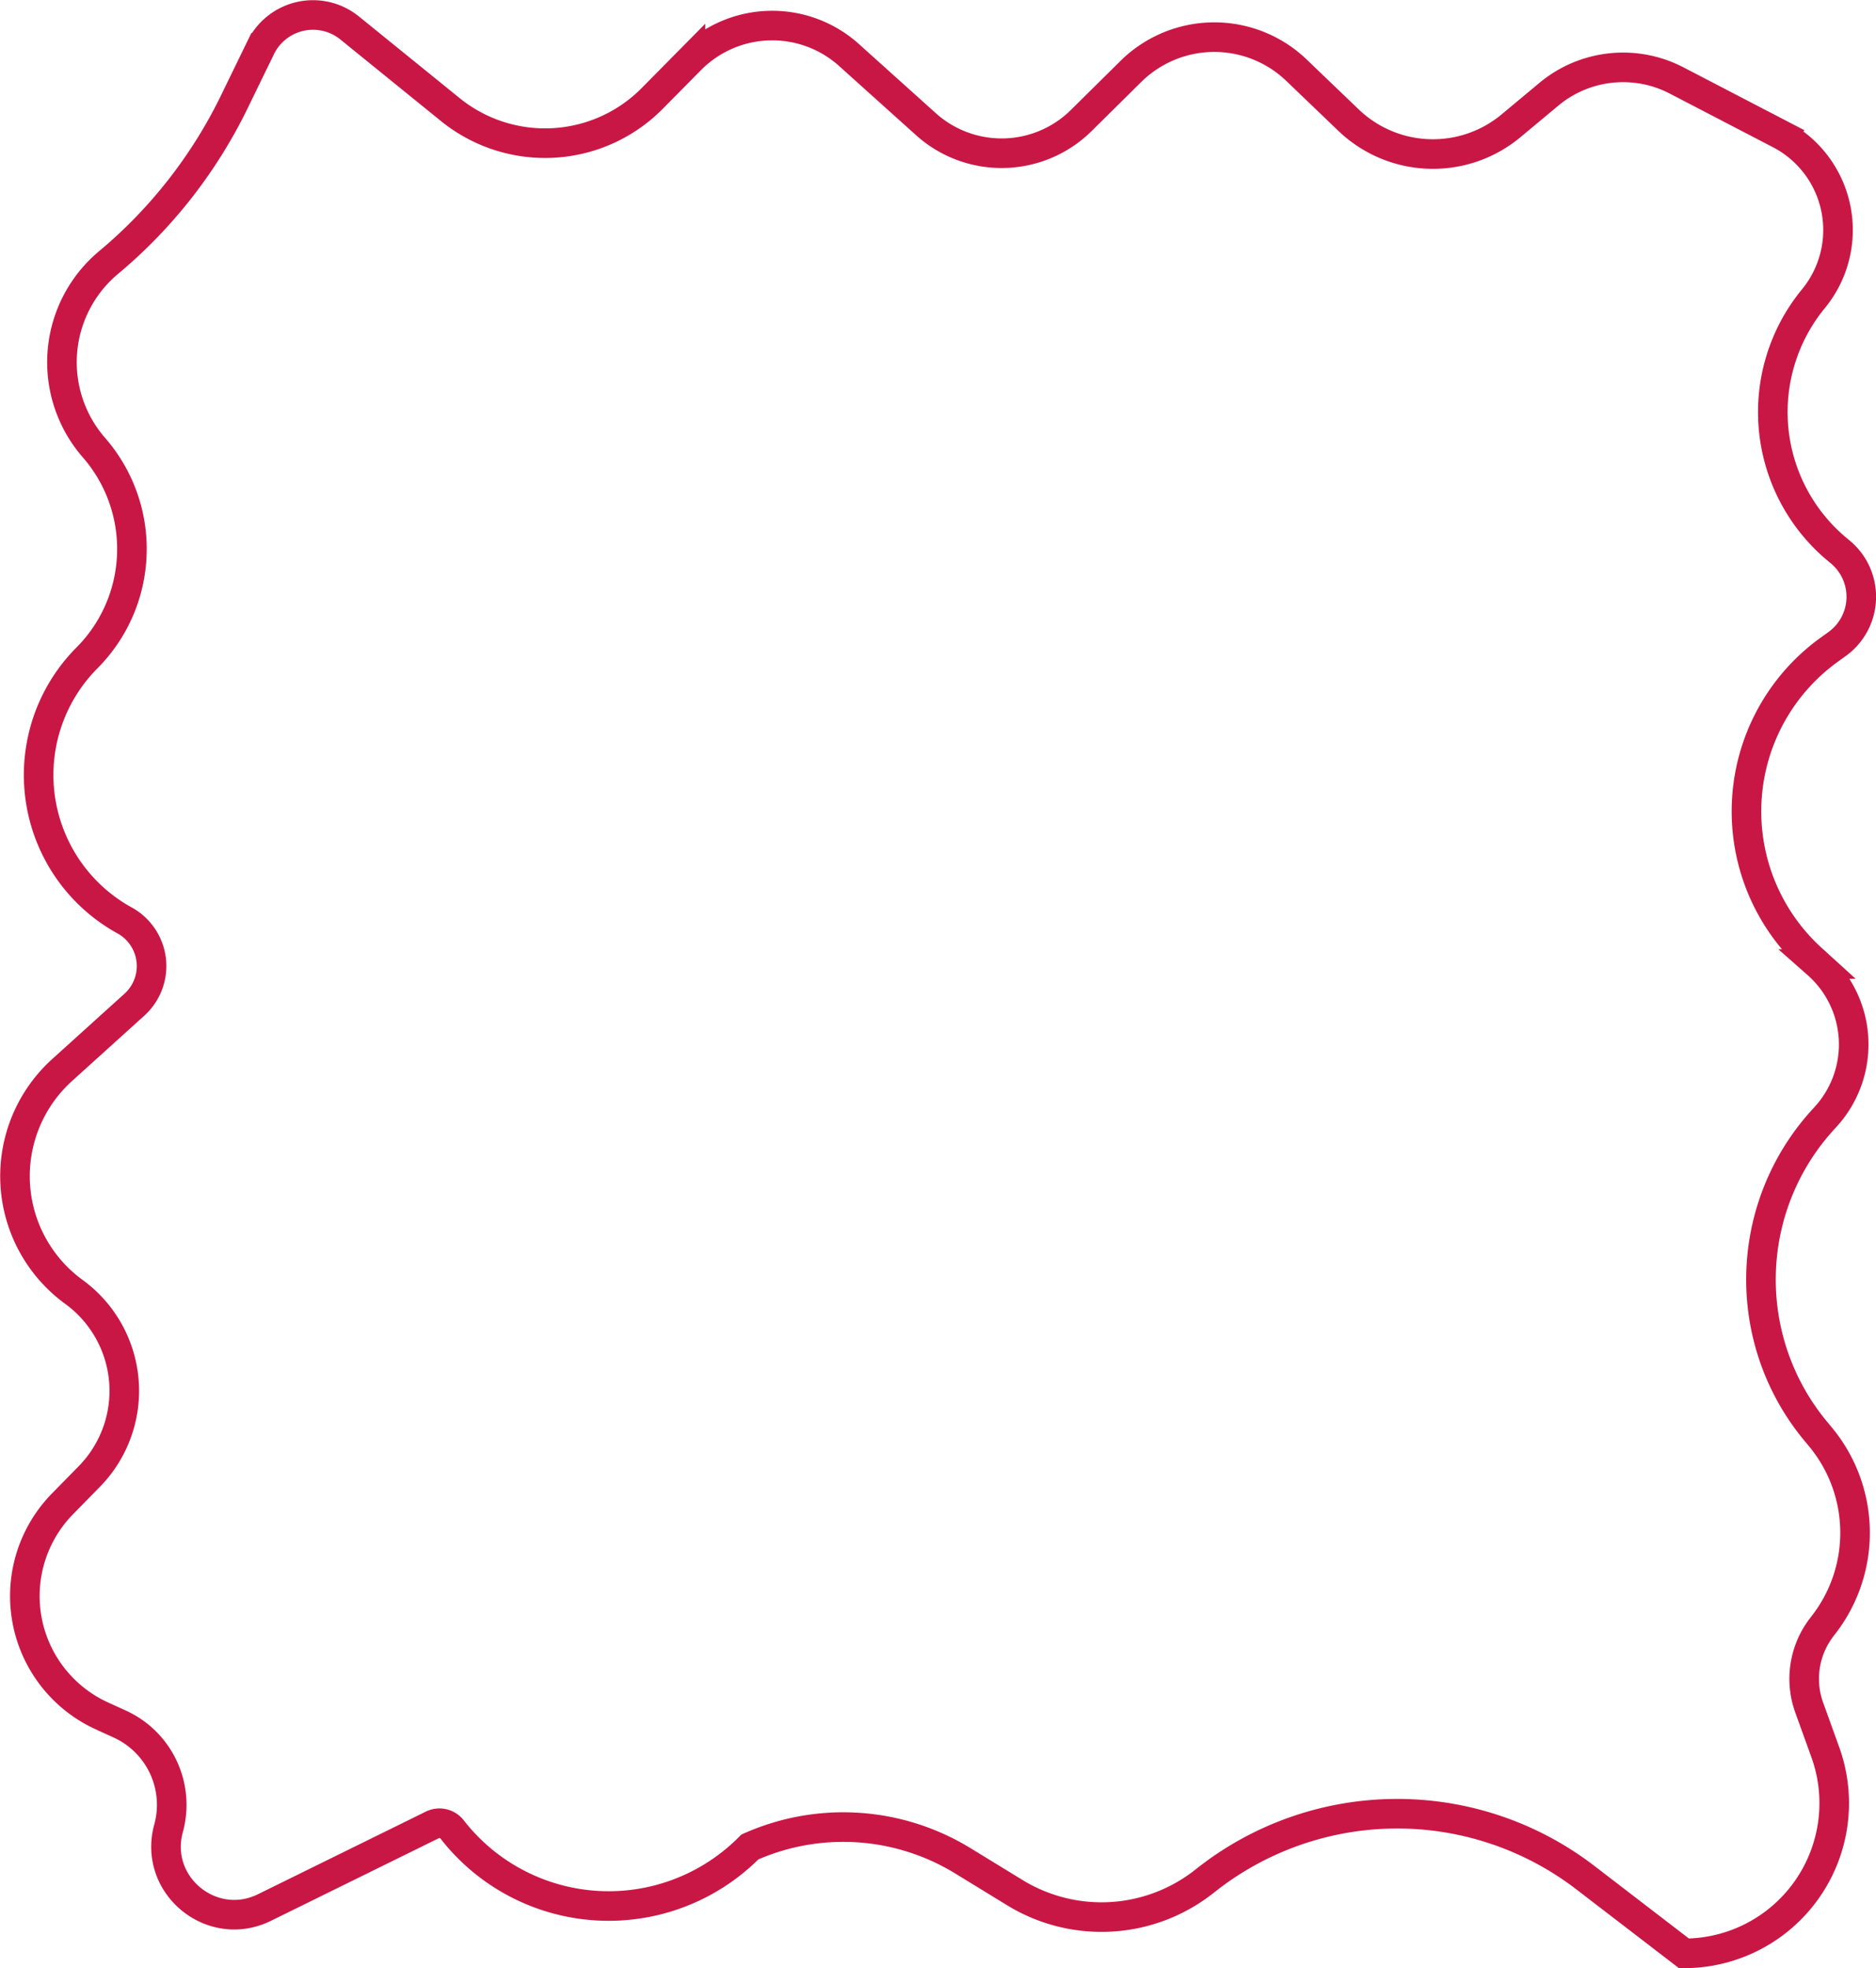 <svg xmlns="http://www.w3.org/2000/svg" viewBox="0 0 507.32 532.12"><defs><style>.cls-1{fill:none;stroke:#c91745;stroke-miterlimit:10;stroke-width:8px;}</style></defs><title>1Fichier 1</title><g id="Calque_2" data-name="Calque 2"><g id="Calque_2-2" data-name="Calque 2"><path class="cls-1" d="M455.39,528.12h0L428.7,507.63a83.52,83.52,0,0,0-102.88.92h0a44.86,44.86,0,0,1-51.37,3.16l-14.08-8.62a61.94,61.94,0,0,0-57.59-3.73h0a53.64,53.64,0,0,1-80.52-4.75h0a4.34,4.34,0,0,0-5.45-1.17l-45.3,22.29c-14.26,7-30.13-6.08-25.93-21.41h0a24,24,0,0,0-13.22-28.21l-4.8-2.19A35.61,35.61,0,0,1,16.89,406.6l7.24-7.38A33.09,33.09,0,0,0,20,349.29h0a38.68,38.68,0,0,1-3.19-60l19.53-17.65a14.08,14.08,0,0,0-2.65-22.79h0a44.88,44.88,0,0,1-10.15-71h0A41.71,41.71,0,0,0,25.39,121h0a35.12,35.12,0,0,1,3.95-50h0a131.62,131.62,0,0,0,34-43.41l7.14-14.67A15.74,15.74,0,0,1,94.5,7.52l27.25,22.09a40.73,40.73,0,0,0,54.63-3l10.34-10.46a31.07,31.07,0,0,1,42.88-1.27l20.8,18.7a30.62,30.62,0,0,0,42-1l13.4-13.25a32.1,32.1,0,0,1,44.79-.36l14.07,13.49a33,33,0,0,0,44,1.52l10.19-8.49a31.34,31.34,0,0,1,34.54-3.74l27.9,14.5a29.24,29.24,0,0,1,9.11,44.51l0,0a48.29,48.29,0,0,0,6.4,67.76l.88.73a15.75,15.75,0,0,1-.9,24.89l-2,1.44a53.87,53.87,0,0,0-4.84,83.66l1.54,1.4a29,29,0,0,1,2.31,41.2l-.83.91a64.12,64.12,0,0,0-2,84.12l1.36,1.64a40.6,40.6,0,0,1,.94,50.63l-.63.82a22.89,22.89,0,0,0-3.36,21.74l4.33,12A40.61,40.61,0,0,1,455.39,528.12Z"/></g></g></svg>